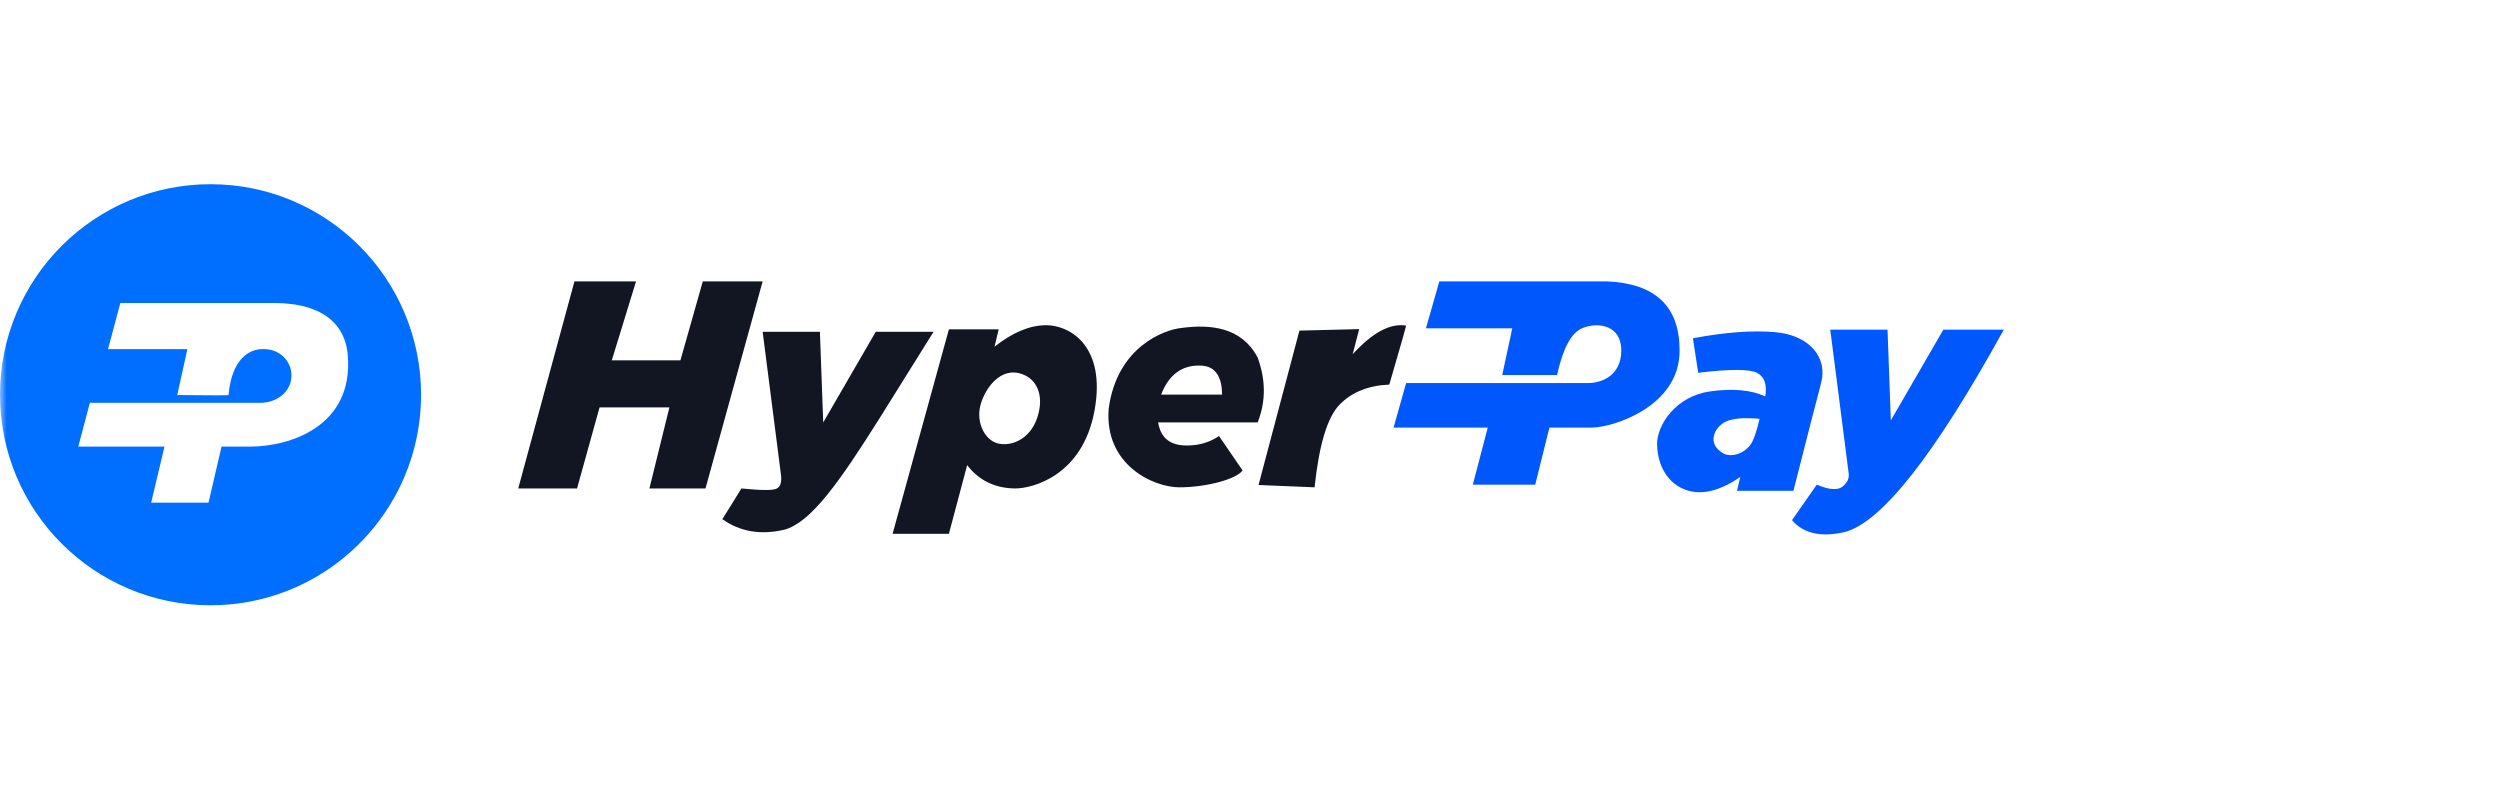 <?xml version="1.0" encoding="UTF-8"?>
<svg width="190px" height="60px" viewBox="0 0 190 60" version="1.1" xmlns="http://www.w3.org/2000/svg" xmlns:xlink="http://www.w3.org/1999/xlink">
    <title>HyperPay</title>
    <defs>
        <rect id="path-1" x="0" y="0" width="190" height="60"></rect>
    </defs>
    <g id="NFT交易市场" stroke="none" stroke-width="1" fill="none" fill-rule="evenodd">
        <g id="Home首页" transform="translate(-906, -3432)">
            <g id="编组-33" transform="translate(0, 3191)">
                <g id="编组-32" transform="translate(432, 70)">
                    <g id="编组-29" transform="translate(0, 81)">
                        <g id="HyperPay" transform="translate(474, 90)">
                            <mask id="mask-2" fill="white">
                                <use xlink:href="#path-1"></use>
                            </mask>
                            <g id="蒙版"></g>
                            <g mask="url(#mask-2)">
                                <g transform="translate(0, 14)">
                                    <path d="M16,0 C24.837,0 32,7.163 32,16 C32,17.518 31.789,18.987 31.393,20.379 C29.489,27.087 23.318,32 16,32 C7.163,32 0,24.837 0,16 C0,7.163 7.163,0 16,0 Z M20.786,9.026 L9.147,9.026 L8.21,12.532 L14.242,12.532 L13.47,16.023 C14.71,16.037 15.654,16.045 16.302,16.045 L16.466,16.045 C17.062,16.045 17.362,16.037 17.366,16.023 C17.629,13.206 18.988,12.529 19.972,12.529 C21.324,12.506 22.14,13.497 22.152,14.507 C22.152,15.829 20.971,16.645 19.701,16.615 L19.701,16.615 L6.828,16.615 L5.949,19.941 L12.501,19.941 L11.486,24.205 L15.846,24.205 L16.837,19.941 L16.837,19.941 L19.005,19.941 C22.05,19.941 26.847,18.396 26.437,13.051 C26.288,10.845 24.755,9.026 20.786,9.026 L20.786,9.026 Z" id="形状结合备份-2" fill="#006EFF" fill-rule="nonzero"></path>
                                    <g id="编组-6备份" stroke-width="1" fill="none" fill-rule="evenodd" transform="translate(39.385, 7.385)">
                                        <g id="编组-7" transform="translate(0, 0)" fill="#111622" fill-rule="nonzero">
                                            <path d="M40.119,3.33 C41.963,3.33 44.704,4.955 43.792,9.854 C42.88,14.753 39.116,15.736 37.77,15.738 C36.264,15.723 35.066,15.156 34.176,14.037 L34.119,13.965 L32.732,19.182 L28.453,19.182 L32.732,3.644 L36.515,3.644 L36.2,4.963 C37.583,3.874 38.889,3.33 40.119,3.33 Z M22.928,3.83 L23.18,10.721 L27.172,3.83 L31.567,3.83 C29.667,6.879 28.308,9.054 27.492,10.354 C24.396,15.284 22.226,18.347 20.209,18.877 C18.414,19.29 16.849,19.022 15.515,18.071 L15.515,18.071 L16.964,15.738 C18.503,15.893 19.406,15.893 19.671,15.738 C19.936,15.582 20.036,15.24 19.97,14.709 L19.97,14.709 L18.576,3.83 L22.928,3.83 Z M8.953,0 L7.112,5.999 L12.327,5.999 L14.028,0 L18.576,0 L14.232,15.738 L9.97,15.738 L11.489,9.579 L6.18,9.579 L4.47,15.738 L0,15.738 L4.273,0 L8.953,0 Z M56.196,5.786 C56.81,7.468 56.823,9.078 56.236,10.614 L56.196,10.716 L55.897,10.716 C55.748,10.717 55.602,10.717 55.459,10.717 L55.035,10.717 L54.965,10.717 L54.965,10.717 L54.624,10.717 C54.579,10.717 54.534,10.717 54.49,10.717 L54.098,10.717 L54.033,10.717 L54.033,10.717 L53.595,10.718 L53.534,10.718 L53.534,10.718 L53.002,10.718 L53.002,10.718 L52.446,10.718 C52.41,10.718 52.374,10.718 52.339,10.718 L49.313,10.718 C49.297,10.718 49.283,10.718 49.268,10.718 L49.067,10.718 L48.934,10.718 C48.924,10.718 48.914,10.718 48.904,10.718 L48.825,10.717 C48.817,10.717 48.809,10.717 48.801,10.717 L48.74,10.717 L48.731,10.717 L48.731,10.717 L48.692,10.717 C48.687,10.717 48.683,10.717 48.679,10.717 L48.649,10.717 C48.642,10.717 48.636,10.717 48.633,10.716 L48.63,10.716 C48.753,11.407 49.104,12.474 50.799,12.474 C51.737,12.474 52.557,12.234 53.26,11.753 C54.456,13.503 55.053,14.373 55.053,14.365 C54.59,15.037 52.279,15.651 50.253,15.651 C48.226,15.651 44.526,13.907 44.877,9.661 C45.513,4.943 49.139,3.664 50.404,3.54 C52.618,3.242 54.979,3.478 56.196,5.786 Z M63.42,5.538 C64.917,3.89 66.271,3.164 67.482,3.36 C67.485,3.374 67.408,3.655 67.253,4.202 L67.226,4.298 C67.014,5.04 66.673,6.222 66.201,7.844 C64.611,7.91 63.353,8.417 62.426,9.365 C61.499,10.313 60.865,12.408 60.522,15.651 L60.522,15.651 L56.264,15.475 L59.372,3.741 L63.911,3.628 L63.42,5.538 Z M35.239,9.058 C34.663,10.54 35.405,12.026 36.414,12.305 C37.424,12.585 38.915,12.031 39.462,10.311 C40.01,8.591 39.376,7.307 38.078,6.98 C36.781,6.653 35.718,7.785 35.239,9.058 Z M48.861,8.603 L53.492,8.603 C53.48,7.148 52.923,6.413 51.822,6.399 C50.432,6.361 49.445,7.096 48.861,8.603 Z" id="形状结合"></path>
                                        </g>
                                        <path d="M99.715,3.671 L101.109,14.55 C101.175,14.947 101.023,15.295 100.654,15.592 C100.285,15.89 99.63,15.843 98.689,15.451 L96.809,18.149 C97.681,19.164 99.014,19.465 100.81,19.051 C103.624,18.312 107.655,13.186 112.902,3.671 L108.31,3.671 L104.319,10.562 L104.067,3.671 L99.715,3.671 Z" id="路径-26备份" fill="#0057FC" fill-rule="nonzero"></path>
                                        <path d="M70.004,0 L82.756,0 C86.428,0.161 88.264,1.908 88.264,5.24 C88.289,9.539 83.149,11.111 81.592,11.111 C80.554,11.111 79.48,11.111 78.371,11.111 L77.292,15.451 L72.549,15.451 L73.684,11.111 L66.525,11.111 L67.482,7.726 C76.004,7.726 80.614,7.726 81.312,7.726 C82.358,7.726 83.834,7.151 83.834,5.24 C83.834,3.33 82.059,3.043 80.839,3.569 C80.025,3.919 79.395,5.104 78.949,7.122 L74.783,7.122 L75.547,3.569 L68.985,3.569 L70.004,0 Z" id="路径-32" fill="#0057FC" fill-rule="nonzero"></path>
                                        <path d="M95.507,3.857 C98.111,4.076 99.542,5.761 99.019,7.726 C98.67,9.035 97.969,11.765 96.916,15.915 L92.626,15.915 L92.875,14.865 C91.402,15.875 90.096,16.225 88.956,15.915 C87.247,15.451 86.554,13.791 86.554,12.346 C86.554,10.9 87.984,8.729 90.566,8.363 C92.287,8.119 93.689,8.245 94.773,8.74 C94.925,7.837 94.714,7.24 94.141,6.948 C93.568,6.657 92.08,6.657 89.678,6.948 L89.277,4.325 C91.695,3.866 93.772,3.71 95.507,3.857 Z M91.781,10.657 C90.943,11.036 90.279,12.299 91.559,13.058 C92.089,13.372 93.041,13.192 93.627,12.447 C93.866,12.143 94.104,11.476 94.341,10.447 C93.193,10.334 92.339,10.404 91.781,10.657 Z" id="形状结合" fill="#0057FC" fill-rule="nonzero"></path>
                                    </g>
                                </g>
                            </g>
                        </g>
                    </g>
                </g>
            </g>
        </g>
    </g>
</svg>